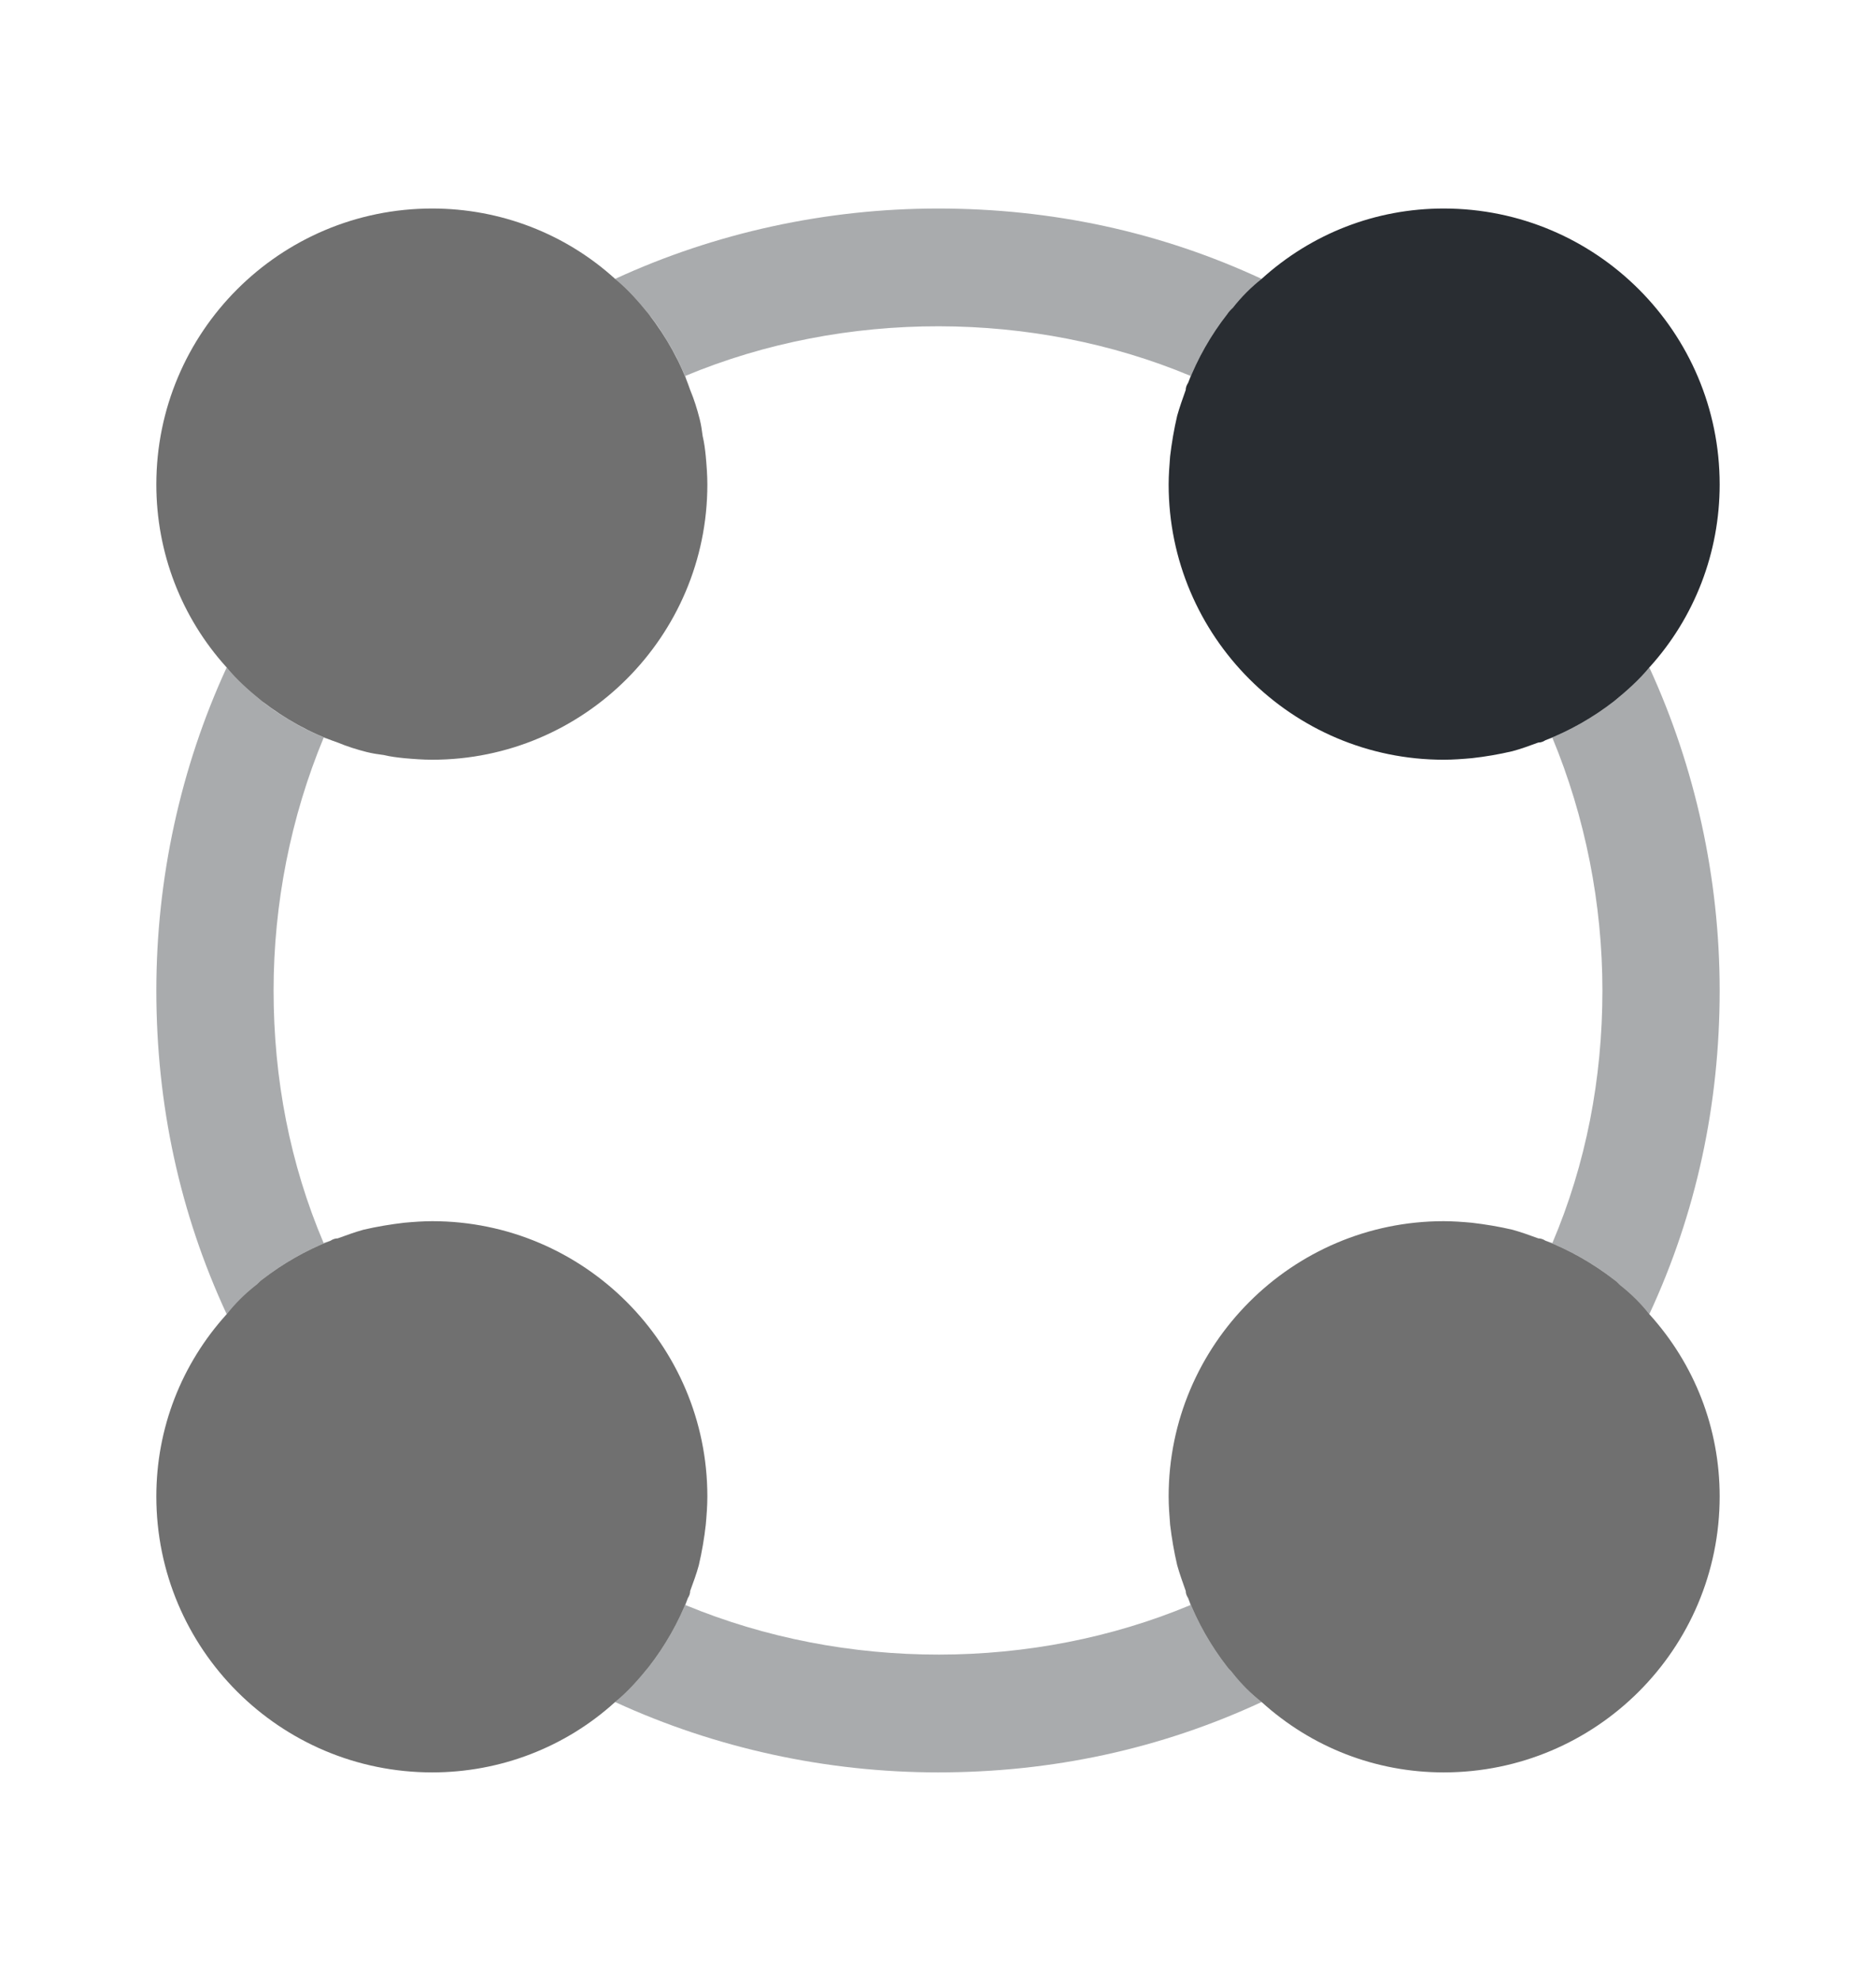 <svg width="18" height="19" viewBox="0 0 18 19" fill="none" xmlns="http://www.w3.org/2000/svg">
<path d="M6.772 4.378C6.765 4.31 6.758 4.25 6.742 4.183C6.735 4.13 6.728 4.077 6.713 4.018C6.69 3.928 6.66 3.83 6.622 3.74C6.532 3.478 6.397 3.237 6.225 3.013C6.128 2.893 6.022 2.772 5.902 2.675C5.423 2.24 4.8 2 4.147 2C2.685 2 1.5 3.185 1.5 4.647C1.5 5.3 1.74 5.923 2.175 6.402C2.272 6.522 2.393 6.628 2.513 6.725C2.737 6.897 2.978 7.032 3.24 7.122C3.33 7.16 3.428 7.19 3.518 7.213C3.578 7.228 3.63 7.235 3.683 7.242C3.75 7.258 3.81 7.265 3.877 7.272C3.967 7.28 4.058 7.287 4.147 7.287C5.603 7.287 6.787 6.103 6.787 4.647C6.787 4.558 6.78 4.468 6.772 4.378Z" fill="#707070"/>
<path d="M15.825 12.605C15.75 12.508 15.652 12.41 15.547 12.328C15.533 12.313 15.51 12.29 15.488 12.275C15.285 12.118 15.06 11.99 14.828 11.9C14.805 11.885 14.783 11.878 14.76 11.878C14.678 11.848 14.595 11.818 14.512 11.795C14.385 11.765 14.25 11.743 14.123 11.728C14.033 11.72 13.943 11.713 13.852 11.713C12.398 11.713 11.213 12.898 11.213 14.353C11.213 14.443 11.22 14.533 11.227 14.623C11.242 14.75 11.265 14.885 11.295 15.013C11.318 15.095 11.348 15.178 11.377 15.26C11.377 15.283 11.385 15.305 11.4 15.328C11.49 15.56 11.617 15.785 11.775 15.988C11.79 16.01 11.812 16.025 11.828 16.048C11.91 16.153 12.008 16.25 12.105 16.325C12.585 16.76 13.2 17 13.852 17C15.315 17 16.5 15.815 16.5 14.353C16.5 13.7 16.26 13.085 15.825 12.605Z" fill="#707070"/>
<path d="M4.147 11.713C4.058 11.713 3.967 11.72 3.877 11.728C3.75 11.743 3.615 11.765 3.487 11.795C3.405 11.818 3.322 11.848 3.24 11.878C3.217 11.878 3.195 11.885 3.172 11.9C2.94 11.99 2.715 12.118 2.513 12.275C2.49 12.29 2.475 12.313 2.453 12.328C2.348 12.41 2.25 12.508 2.175 12.605C1.74 13.085 1.5 13.7 1.5 14.353C1.5 15.815 2.685 17 4.147 17C4.8 17 5.423 16.76 5.902 16.325C6.022 16.228 6.128 16.108 6.225 15.988C6.383 15.785 6.51 15.56 6.6 15.328C6.615 15.305 6.622 15.283 6.622 15.26C6.652 15.178 6.683 15.095 6.705 15.013C6.735 14.885 6.758 14.75 6.772 14.623C6.78 14.533 6.787 14.443 6.787 14.353C6.787 12.898 5.603 11.713 4.147 11.713Z" fill="#707070"/>
<path d="M13.852 2C13.2 2 12.585 2.24 12.105 2.675C12.008 2.75 11.91 2.848 11.828 2.953C11.812 2.967 11.79 2.99 11.775 3.013C11.617 3.215 11.49 3.44 11.4 3.672C11.385 3.695 11.377 3.717 11.377 3.74C11.348 3.822 11.318 3.905 11.295 3.987C11.265 4.115 11.242 4.25 11.227 4.378C11.22 4.468 11.213 4.558 11.213 4.647C11.213 6.103 12.398 7.287 13.852 7.287C13.943 7.287 14.033 7.28 14.123 7.272C14.25 7.258 14.385 7.235 14.512 7.205C14.595 7.183 14.678 7.152 14.76 7.122C14.783 7.122 14.805 7.115 14.828 7.1C15.06 7.01 15.285 6.883 15.488 6.725C15.607 6.628 15.727 6.522 15.825 6.402C16.26 5.923 16.5 5.3 16.5 4.647C16.5 3.185 15.315 2 13.852 2Z" fill="#292D32"/>
<path opacity="0.4" d="M11.828 16.047C11.812 16.025 11.79 16.01 11.775 15.988C11.617 15.785 11.49 15.56 11.4 15.328C11.408 15.35 11.415 15.373 11.422 15.395C9.915 16.025 8.115 16.032 6.577 15.395C6.585 15.373 6.593 15.35 6.6 15.328C6.51 15.56 6.383 15.785 6.225 15.988C6.128 16.108 6.022 16.227 5.902 16.325C6.862 16.767 7.928 17 9 17C10.095 17 11.137 16.775 12.105 16.325C12.008 16.25 11.91 16.152 11.828 16.047ZM2.625 9.5C2.625 8.668 2.79 7.835 3.105 7.077C3.112 7.077 3.127 7.085 3.135 7.085C3.045 7.048 2.947 7.003 2.865 6.957C2.745 6.89 2.625 6.815 2.513 6.725C2.393 6.628 2.272 6.522 2.175 6.402C1.732 7.362 1.5 8.428 1.5 9.5C1.5 10.595 1.725 11.637 2.175 12.605C2.25 12.508 2.348 12.41 2.453 12.328C2.475 12.312 2.49 12.29 2.513 12.275C2.715 12.117 2.94 11.99 3.172 11.9C3.15 11.908 3.127 11.915 3.105 11.922C2.783 11.165 2.625 10.348 2.625 9.5ZM15.825 6.402C15.727 6.522 15.607 6.628 15.488 6.725C15.285 6.883 15.06 7.01 14.828 7.1C14.85 7.093 14.873 7.085 14.895 7.077C15.21 7.835 15.375 8.668 15.375 9.5C15.375 10.348 15.217 11.165 14.895 11.922C14.873 11.915 14.85 11.908 14.828 11.9C15.06 11.99 15.285 12.117 15.488 12.275C15.51 12.29 15.533 12.312 15.547 12.328C15.652 12.41 15.75 12.508 15.825 12.605C16.275 11.637 16.5 10.595 16.5 9.5C16.5 8.428 16.267 7.362 15.825 6.402ZM9 2C7.928 2 6.862 2.232 5.902 2.675C6.022 2.772 6.128 2.893 6.225 3.013C6.315 3.125 6.39 3.245 6.457 3.365C6.503 3.447 6.548 3.545 6.585 3.635C6.585 3.627 6.577 3.612 6.577 3.605C8.107 2.967 9.915 2.975 11.422 3.605C11.415 3.627 11.408 3.65 11.4 3.672C11.49 3.44 11.617 3.215 11.775 3.013C11.79 2.99 11.812 2.967 11.828 2.953C11.91 2.848 12.008 2.75 12.105 2.675C11.137 2.225 10.095 2 9 2Z" fill="#292D32"/>
</svg>
